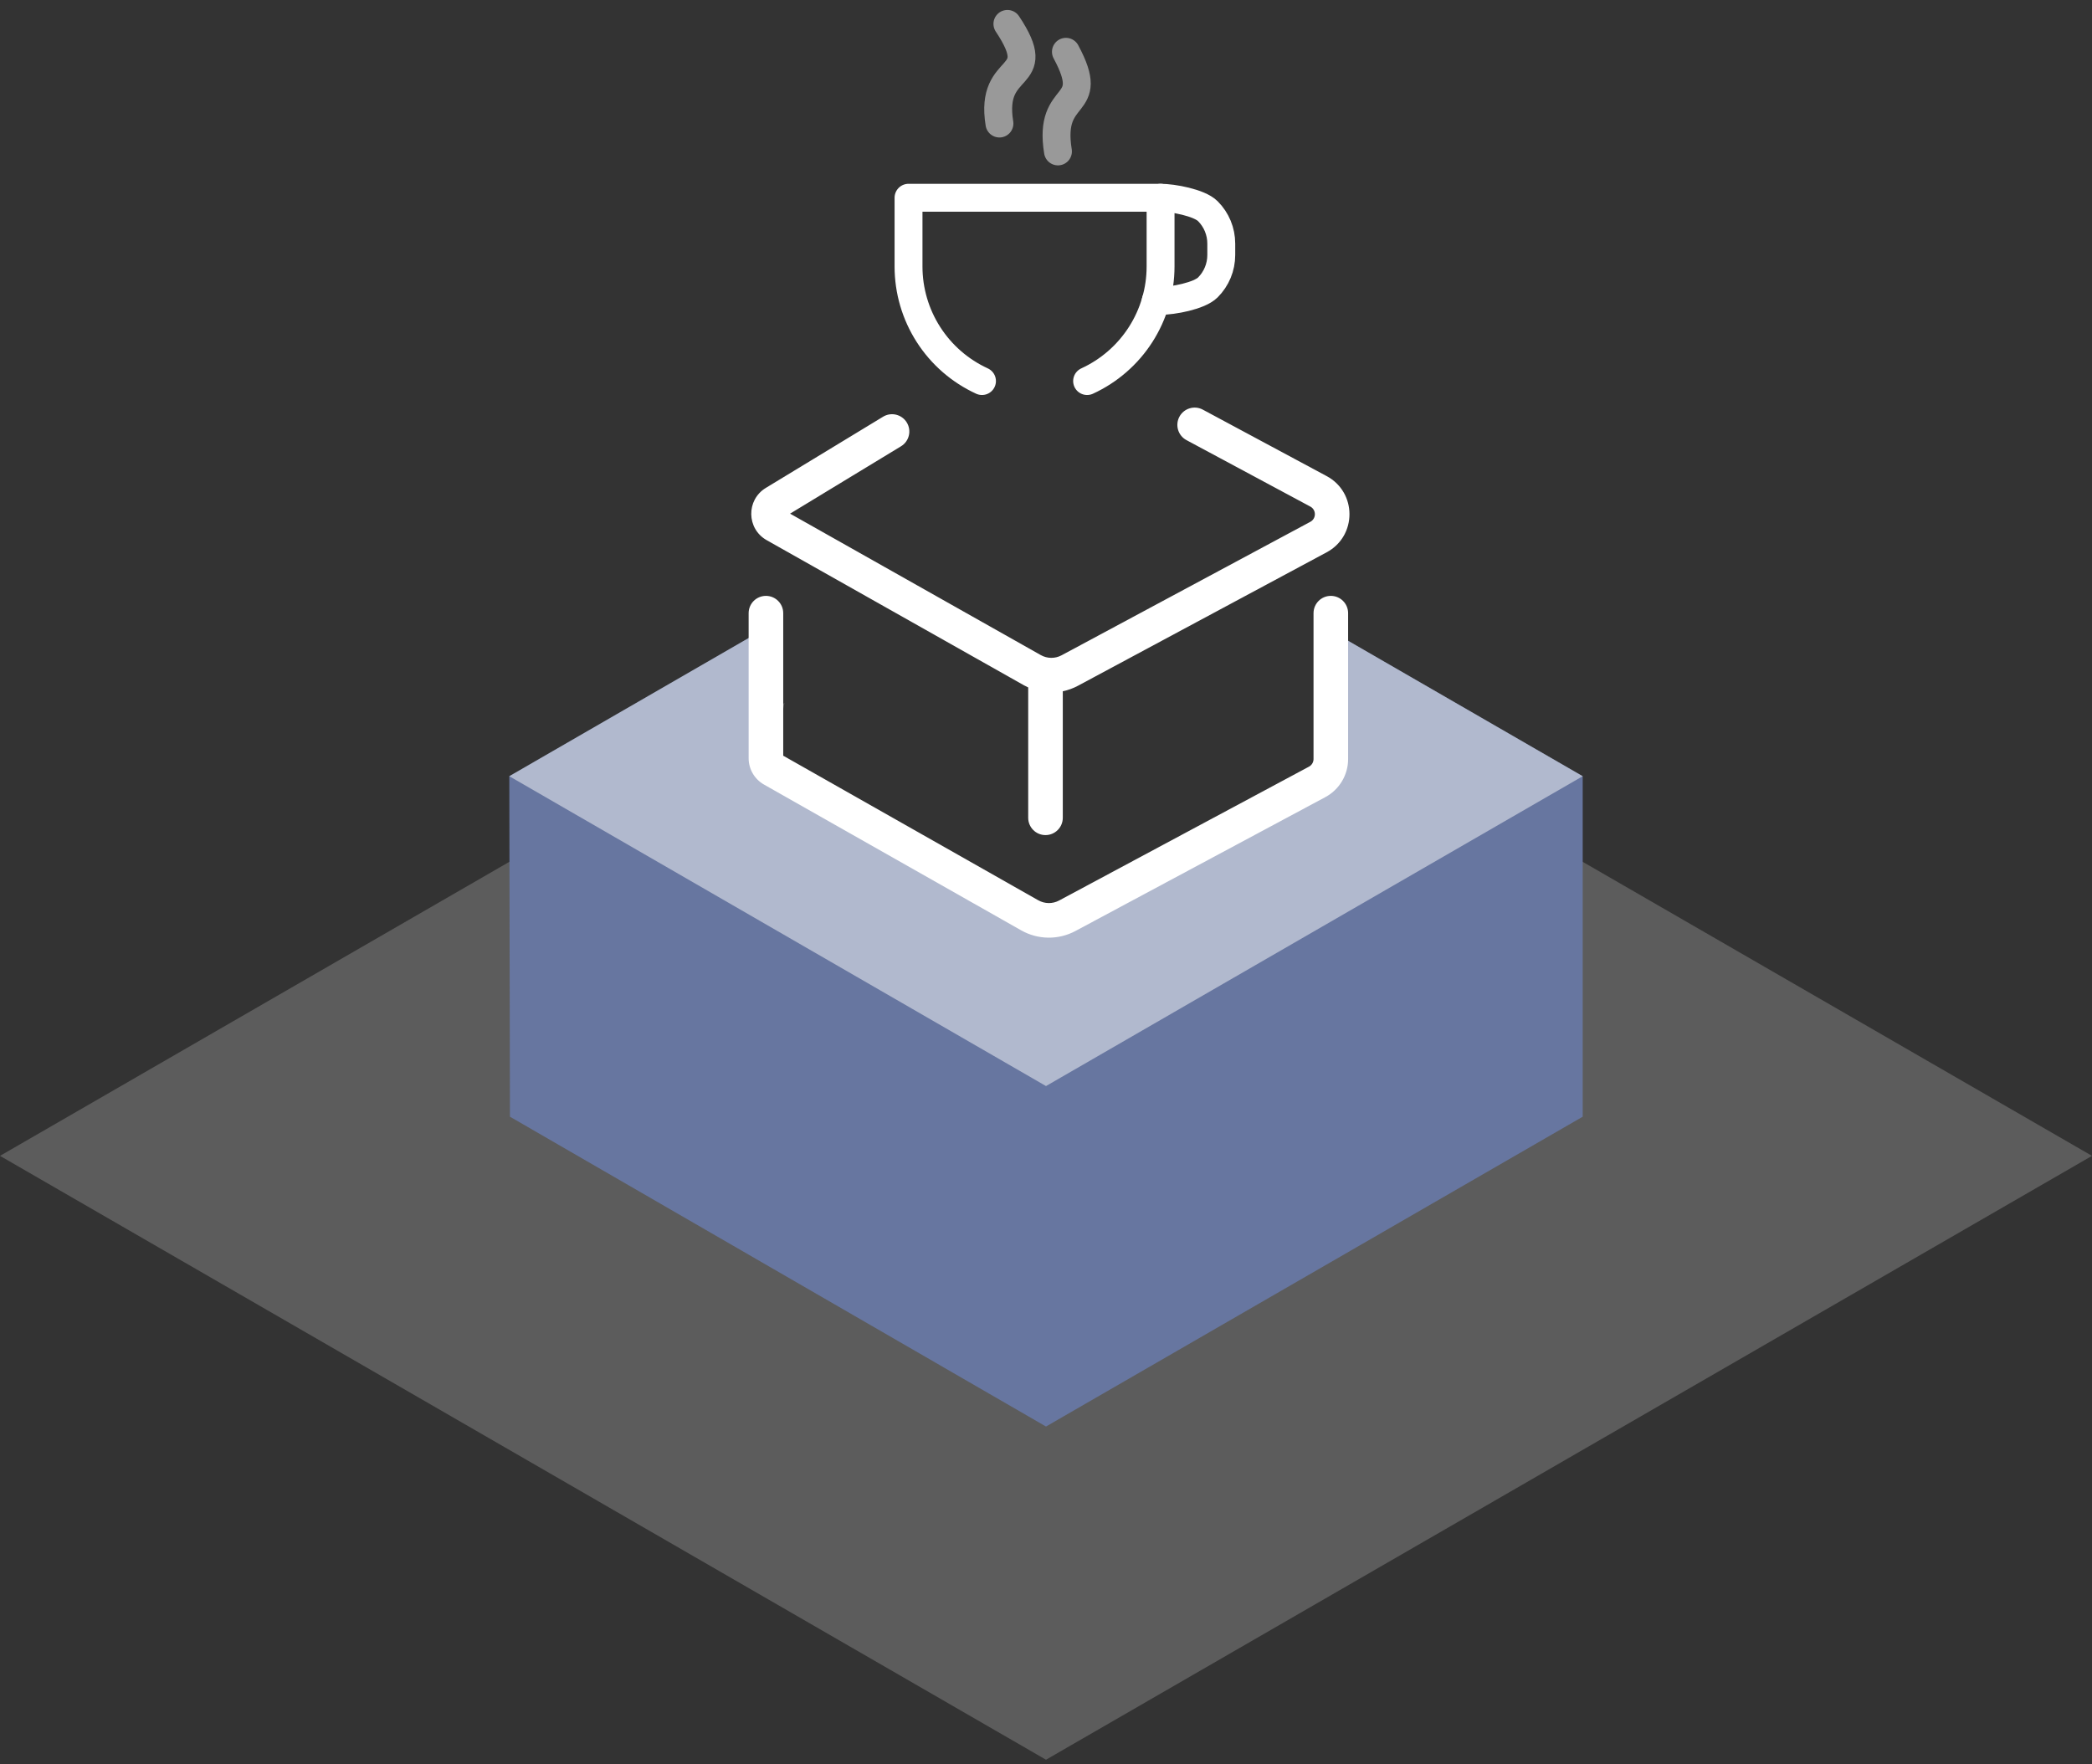<svg width="300" height="253" viewBox="0 0 300 253" fill="none" xmlns="http://www.w3.org/2000/svg">
<rect x="0" y="0" width="300" height="253" fill="#333333" stroke="none"/>
<path d="M0 165.752L75 122.455L112.5 100.806L110.692 109.297L150 132.012L189.974 111.099L189.844 102.159L192.188 103.512L196.875 106.218L206.25 111.631L225 122.455L300 165.752L150 252.347L0 165.752Z" fill="white" fill-opacity="0.2"/>
<path d="M73.034 111.309L111.517 89.093L110.091 108.696L150 131.52L191.175 108.696L188.483 89.093L226.966 111.309L226.966 160.136L150 204.566L73.128 160.136L73.034 111.309Z" fill="#6776A0"/>
<path d="M73.034 111.309L111.517 89.093L110.091 109.297L150 132.945L190.574 109.297L188.483 89.093L226.966 111.309L150 155.742L73.034 111.309Z" fill="#FCFCFC" fill-opacity="0.5"/>
<path fill-rule="evenodd" clip-rule="evenodd" d="M169.132 59.757C168.485 60.964 168.938 62.467 170.145 63.114L187.905 72.644C188.776 73.112 188.776 74.362 187.905 74.829L152.237 93.968C151.301 94.471 150.173 94.459 149.248 93.937L113.3 73.658L129.208 63.998C130.379 63.287 130.751 61.762 130.04 60.592C129.33 59.421 127.804 59.048 126.634 59.759L109.82 69.969C106.985 71.69 107.051 75.828 109.941 77.458L146.812 98.257C147.021 98.374 147.233 98.482 147.45 98.58C147.448 98.612 147.448 98.643 147.448 98.675V117.274C147.448 118.643 148.558 119.753 149.928 119.753C151.297 119.753 152.408 118.643 152.408 117.274V99.129C153.157 98.973 153.89 98.71 154.582 98.339L190.25 79.2C194.608 76.861 194.608 70.612 190.25 68.274L172.49 58.744C171.283 58.097 169.78 58.55 169.132 59.757ZM188.365 87.929C188.365 86.559 189.475 85.449 190.845 85.449C192.214 85.449 193.324 86.559 193.324 87.929V108.847C193.324 111.132 192.067 113.232 190.052 114.312L154.223 133.506C151.785 134.812 148.848 134.777 146.443 133.413L109.557 112.506C108.198 111.735 107.357 110.293 107.357 108.731V87.929C107.357 86.559 108.468 85.449 109.837 85.449C111.207 85.449 112.317 86.559 112.317 87.929V108.369L148.888 129.099C149.814 129.623 150.943 129.637 151.881 129.134L187.71 109.94C188.113 109.724 188.365 109.304 188.365 108.847V87.929Z" fill="white"/>
<mask id="mask0" mask-type="alpha" maskUnits="userSpaceOnUse" x="118" y="0" width="64" height="64">
<path d="M118 0H182V64H118V0Z" fill="#C4C4C4"/>
</mask>
<g mask="url(#mask0)">
<path d="M152.857 7.428C157.467 16 150.231 12.575 151.715 21.714" stroke="white" stroke-opacity="0.5" stroke-width="4" stroke-linecap="round" stroke-linejoin="round"/>
<path d="M144.466 3.428C150.18 12 141.839 8.575 143.323 17.714" stroke="white" stroke-opacity="0.5" stroke-width="4" stroke-linecap="round" stroke-linejoin="round"/>
<path d="M140.82 54.644C137.676 53.2 135.012 50.885 133.145 47.973C131.278 45.061 130.285 41.674 130.286 38.214V28.357H166.429V38.214C166.429 41.674 165.437 45.061 163.57 47.973C161.702 50.885 159.039 53.2 155.895 54.644" stroke="white" stroke-width="4" stroke-linecap="round" stroke-linejoin="round"/>
<path d="M166.429 28.357C168.172 28.357 171.977 29.05 173.209 30.282C174.442 31.514 175.134 33.186 175.134 34.929V36.572C175.134 38.314 174.442 39.986 173.209 41.218C171.977 42.451 168.172 43.143 166.429 43.143H165.735" stroke="white" stroke-width="4" stroke-linecap="round" stroke-linejoin="round"/>
</g>
</svg>
